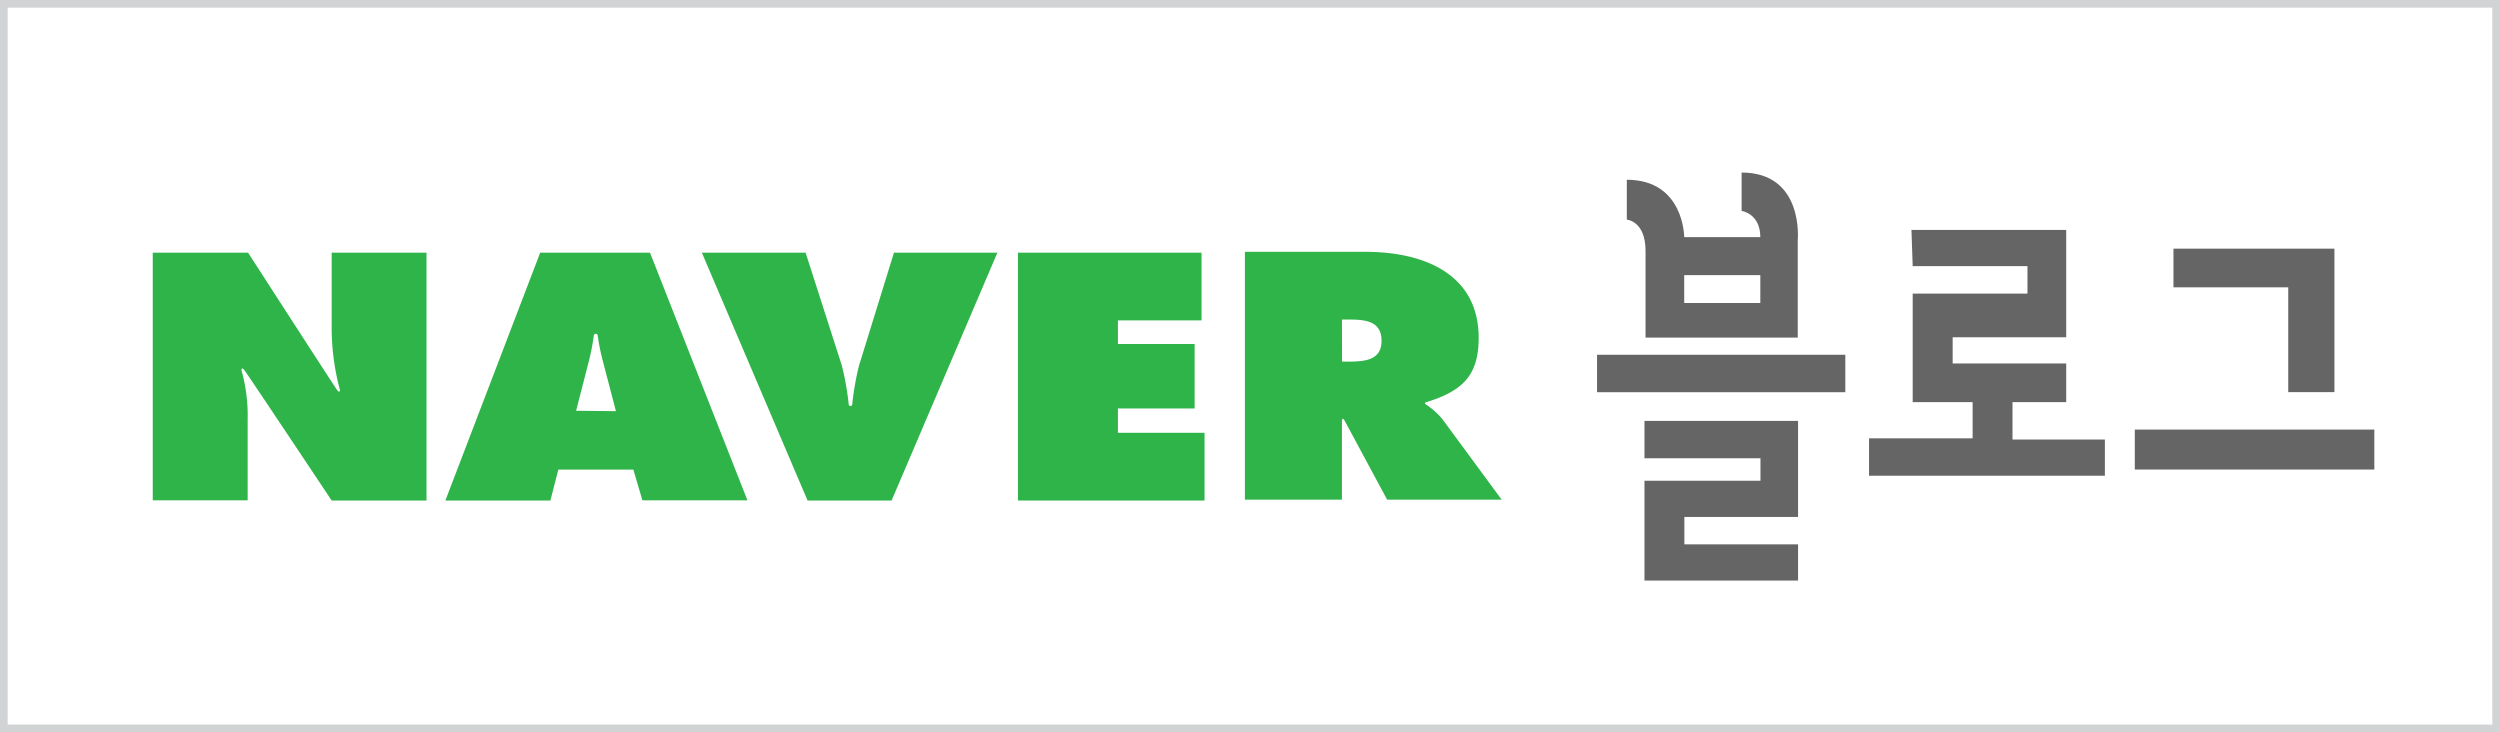 <svg xmlns="http://www.w3.org/2000/svg" viewBox="0 0 325.85 95.44"><defs><style>.cls-1{fill:none;stroke:#d1d3d4;stroke-miterlimit:10;}.cls-2{fill:#2fb44a;}.cls-3{fill:#656565;}</style></defs><title>Asset 1</title><g id="Layer_2" data-name="Layer 2"><g id="Layer_1-2" data-name="Layer 1"><rect class="cls-1" x="0.5" y="0.5" width="324.85" height="94.44"/><path class="cls-2" d="M19.91,32.93H32.33S43.59,50.37,43.94,50.84s.37,0,.37,0a31.15,31.15,0,0,1-1.08-8.23V32.93H55.59V65.24H43.23s-11-16.52-11.38-17-.38,0-.38,0a21.87,21.87,0,0,1,.81,6.47v10.5H19.91Z"/><path class="cls-2" d="M75.09,53.54,76.77,47a28.45,28.45,0,0,0,.62-3.23.26.26,0,0,1,.52,0A28,28,0,0,0,78.56,47l1.72,6.59Zm-2.32,7.67h9.78l1.18,4H97.42L84.72,32.93H70.41L58.05,65.24H71.74Z"/><path class="cls-2" d="M130,32.93,116.21,65.24H105.26L91.48,32.93H105l4.72,14.7a35.31,35.31,0,0,1,.9,5.06.23.23,0,0,0,.46,0,36.32,36.32,0,0,1,.89-5.06l4.55-14.7Z"/><path class="cls-2" d="M132.68,32.93h23.93v8.83h-10.9v3.08h10v8.4h-10v3.17H157v8.83H132.68Z"/><path class="cls-2" d="M174.91,41.65h1c2.22,0,4.16.29,4.16,2.78s-2.13,2.7-4.25,2.7h-.9ZM162.26,65.13h12.65V54.76s.08-.37.31,0l5.58,10.37h14.93L188,54.63a9.79,9.79,0,0,0-2.17-1.93c-.26-.19,0-.26,0-.26,4.81-1.46,6.9-3.51,6.9-8.4,0-8.13-6.81-11.22-14.83-11.22H162.26Z"/><path class="cls-3" d="M227,22.49v5s2.44.33,2.44,3.42h-9.92s0-7.48-7.48-7.48v5.2s2.44.16,2.44,4.07V44h19.84V31.27S235.15,22.49,227,22.49Zm2.44,17h-9.92V35.86h9.92Z"/><rect class="cls-3" x="208.16" y="46.24" width="32.36" height="4.88"/><polygon class="cls-3" points="214.34 54.86 234.36 54.86 234.36 67.38 219.54 67.38 219.54 70.95 234.36 70.95 234.36 75.67 214.34 75.67 214.34 62.66 229.46 62.66 229.46 59.73 214.34 59.73 214.34 54.86"/><polygon class="cls-3" points="249.14 29.97 269.31 29.97 269.31 43.96 254.51 43.96 254.51 47.37 269.31 47.37 269.31 52.41 262.31 52.41 262.31 57.29 274.35 57.29 274.35 62.01 243.61 62.01 243.61 57.13 257.11 57.13 257.11 52.41 249.3 52.41 249.3 38.27 264.26 38.27 264.26 34.69 249.3 34.69 249.14 29.97"/><polygon class="cls-3" points="283.29 32.41 283.29 37.45 298.25 37.45 298.25 51.11 304.27 51.11 304.27 32.41 283.29 32.41"/><rect class="cls-3" x="278.25" y="55.99" width="31.22" height="5.21"/></g></g></svg>